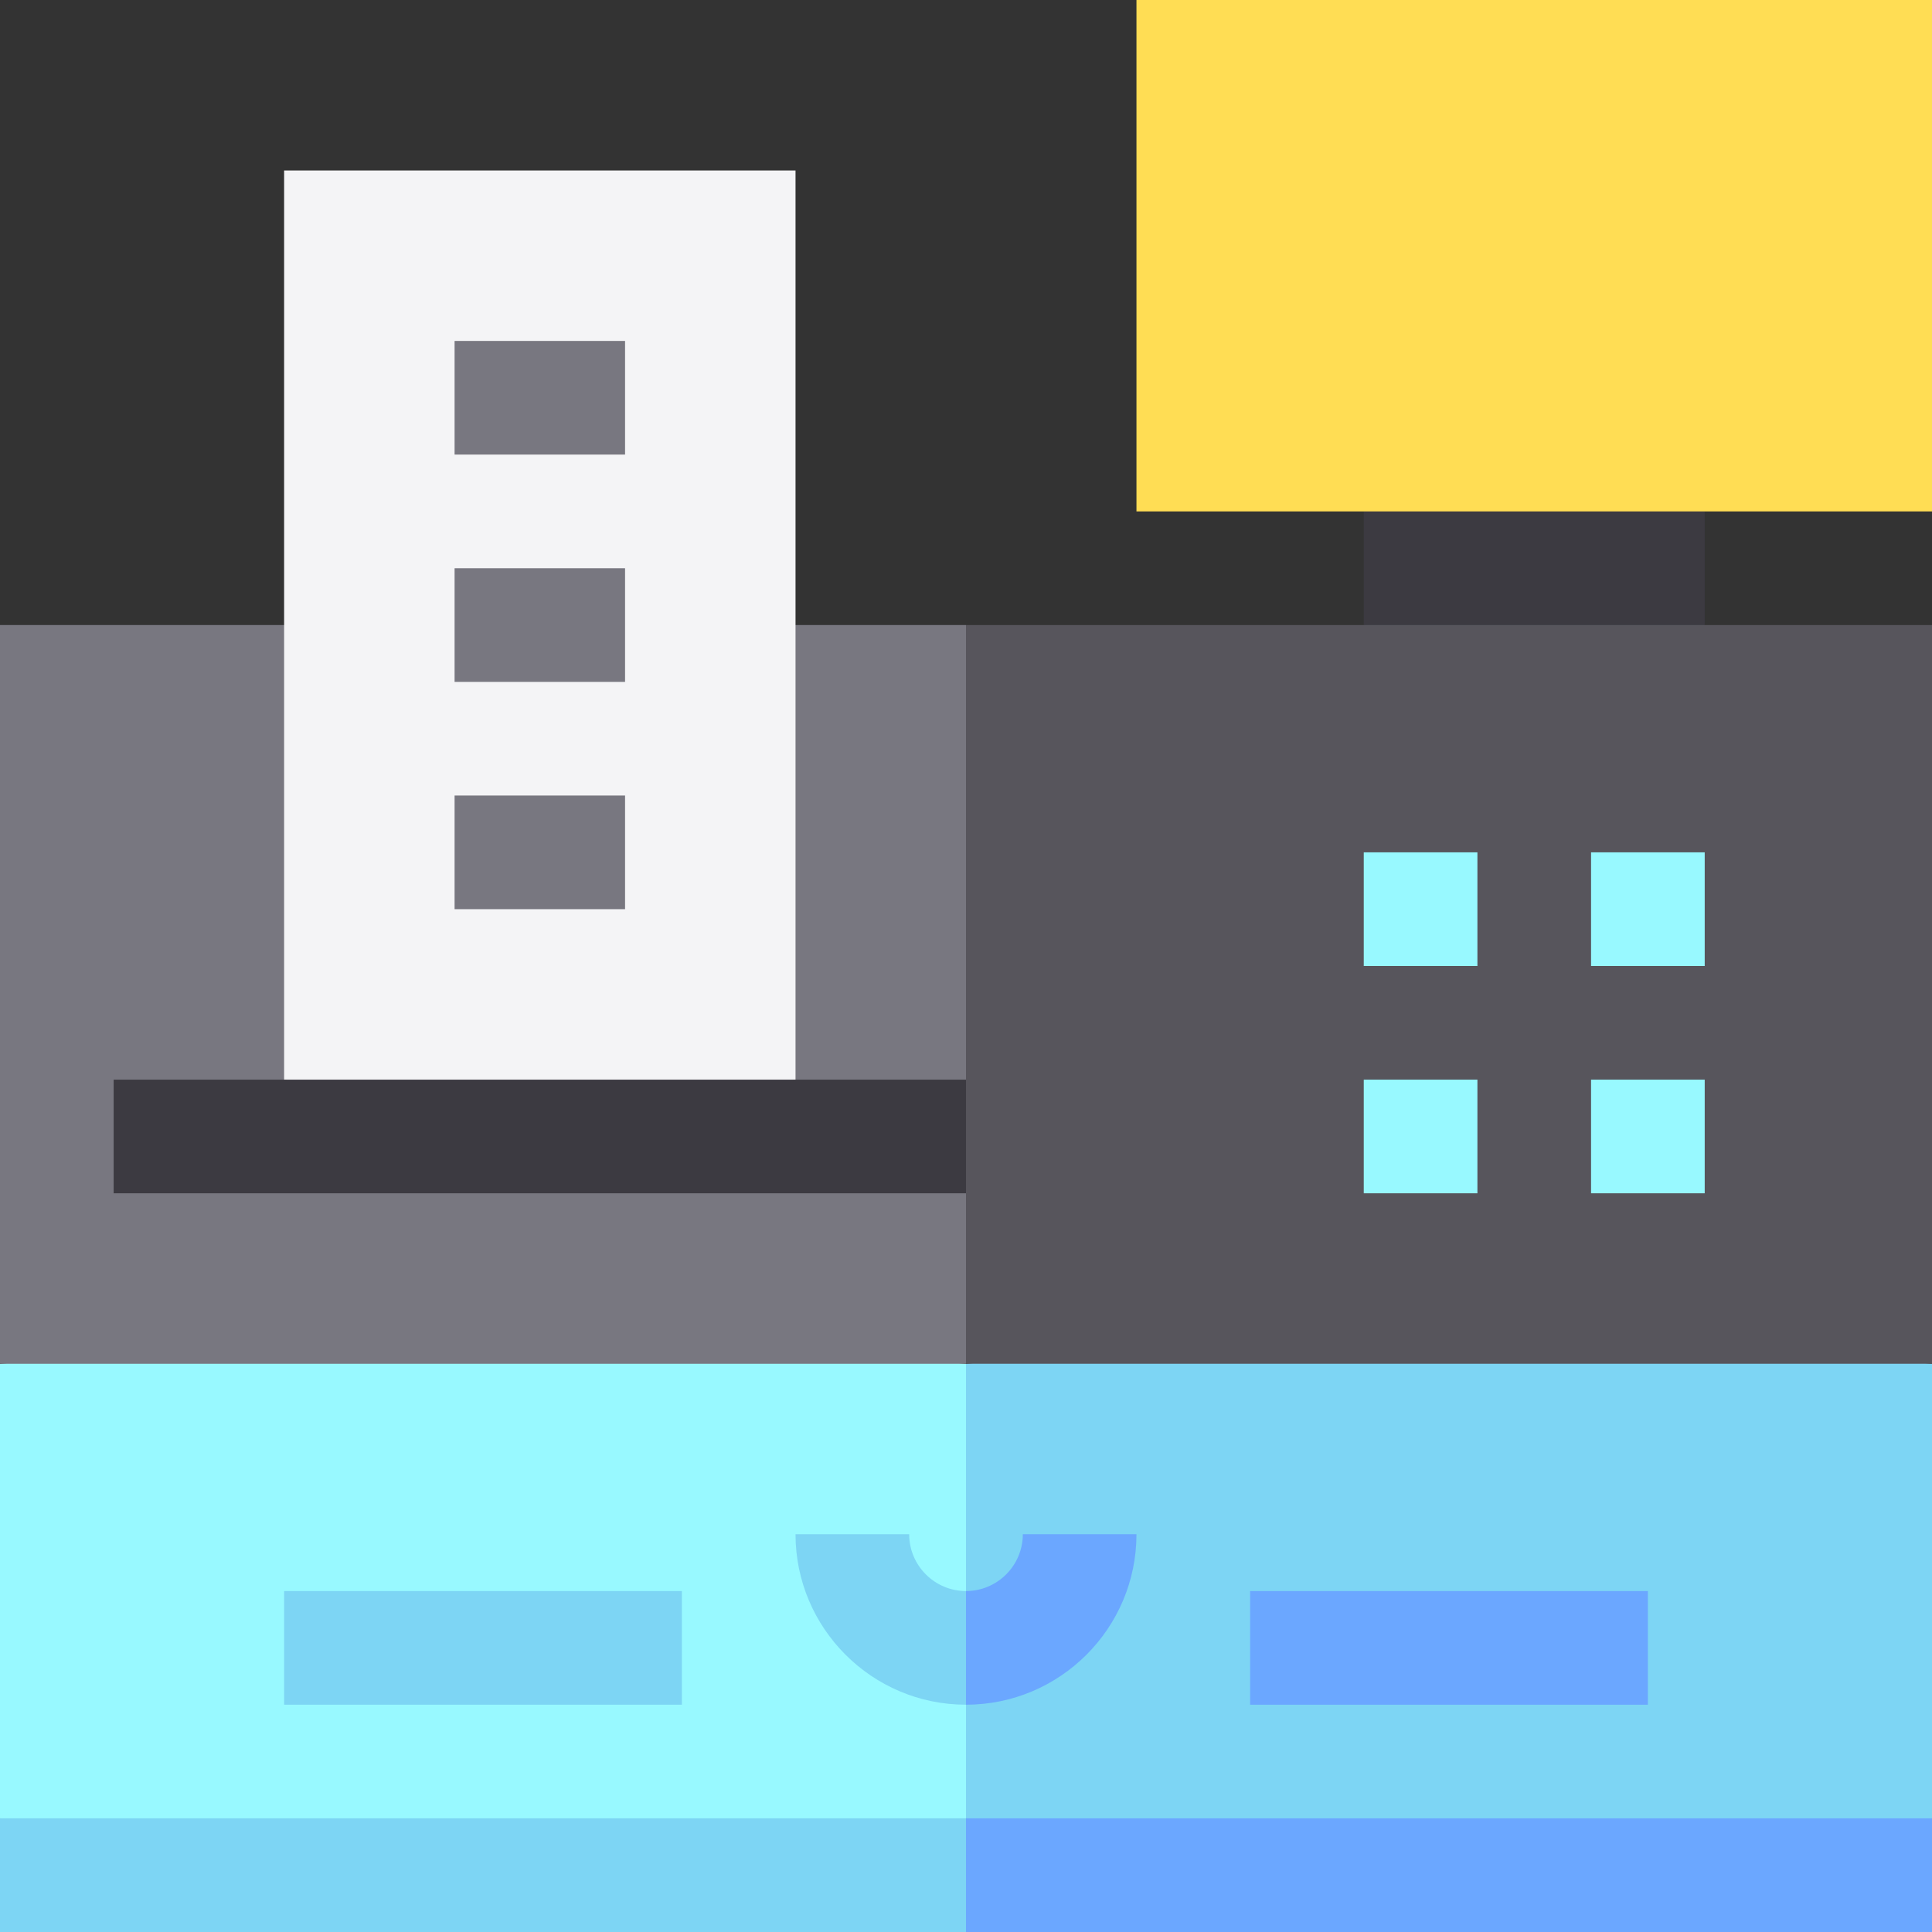 <svg id="Layer_1" enable-background="new 0 0 510 510" height="512" viewBox="0 0 510 510" width="512" xmlns="http://www.w3.org/2000/svg"><rect x="0" y="0" width="510" height="510" fill="#333333" stroke="none"/><g id="XMLID_601_"><g id="XMLID_33_"><path id="XMLID_544_" d="m360 165 45 10 45-10v-15-15l-45-10-45 10v15z" fill="#3c3a41"/><path id="XMLID_543_" d="m510 135v-67.5-67.5h-105-105v67.5 67.5h105z" fill="#ffdd54"/><path id="XMLID_552_" d="m0 360v75 45l127.5 10 127.5-10 10-45-10-75-127.5-10z" fill="#98f9ff"/><path id="XMLID_551_" d="m510 360-127.5-10-127.5 10v75 45l127.5 10 127.5-10v-45z" fill="#7dd5f4"/><path id="XMLID_549_" d="m105 165h-15-15-37.5-37.5v97.5 97.5h127.5 127.5l10-97.5-10-97.5h-75z" fill="#787780"/><path id="XMLID_547_" d="m510 165h-127.5-127.5v97.5 97.5h127.5 127.5v-97.5z" fill="#57555c"/><g fill="#98f9ff"><path id="XMLID_534_" d="m360 315h15 15v-15-15h-15-15v15z"/><path id="XMLID_533_" d="m420 315h15 15v-15-15h-15-15v15z"/><path id="XMLID_532_" d="m360 255h15 15v-15-15h-15-15v15z"/><path id="XMLID_457_" d="m420 255h15 15v-15-15h-15-15v15z"/></g><path id="XMLID_557_" d="m210 285-67.5 10-67.5-10v-240h135z" fill="#f4f4f6"/><path id="XMLID_553_" d="m30 285h225v30h-225z" fill="#3c3a41"/><path id="XMLID_455_" d="m240 405h-15-15c0 24.813 20.187 45 45 45l10-15-10-15c-4.136 0-7.886-1.682-10.602-4.398-2.715-2.716-4.398-6.466-4.398-10.602z" fill="#7dd5f4"/><path id="XMLID_376_" d="m300 405h-15-15c0 4.136-1.682 7.886-4.398 10.602s-6.466 4.398-10.602 4.398v15 15c12.407 0 23.657-5.046 31.805-13.195 8.148-8.148 13.195-19.398 13.195-31.805z" fill="#6ba7ff"/><path id="XMLID_545_" d="m75 420h105v30h-105z" fill="#7dd5f4"/><path id="XMLID_374_" d="m330 450h52.5 52.5v-15-15h-52.5-52.5v15z" fill="#6ba7ff"/><path id="XMLID_540_" d="m120 90h45v30h-45z" fill="#787780"/><path id="XMLID_538_" d="m120 150h45v30h-45z" fill="#787780"/><path id="XMLID_536_" d="m120 210h45v30h-45z" fill="#787780"/></g><path id="XMLID_600_" d="m255 510h-255v-30h255l10 15z" fill="#7dd5f4"/><path id="XMLID_562_" d="m255 480h255v30h-255z" fill="#6ba7ff"/></g></svg>